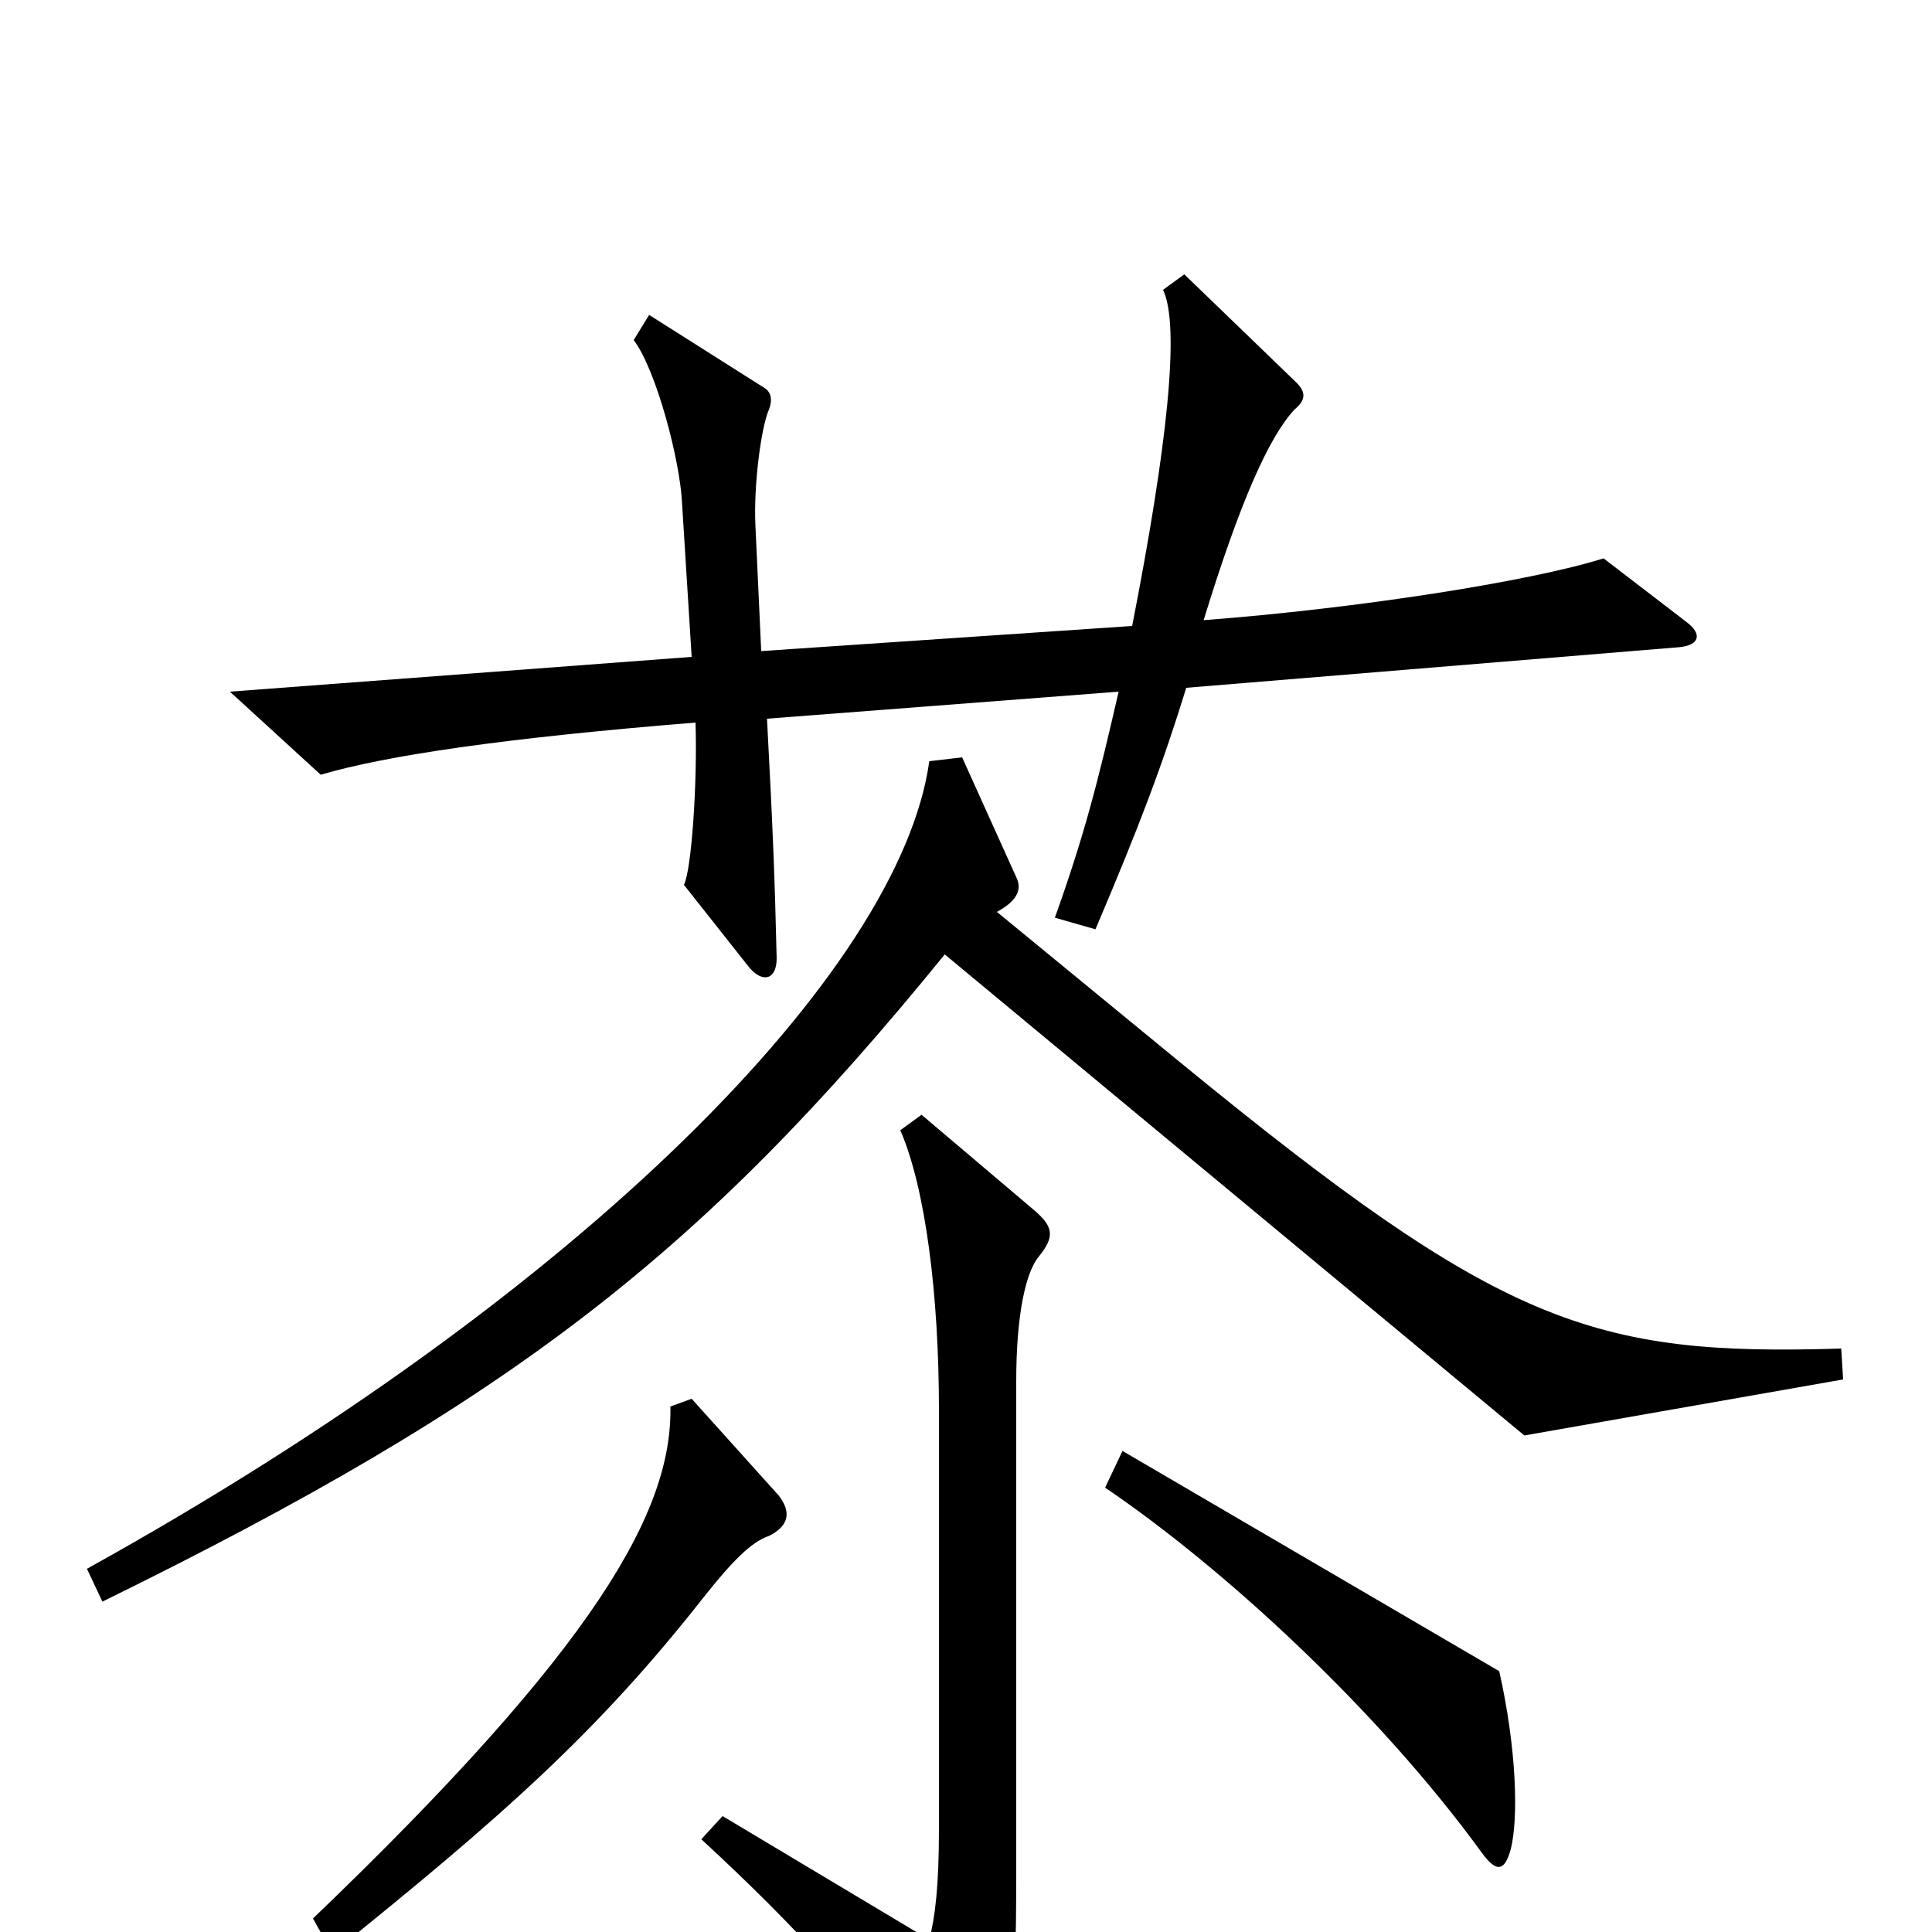 <svg xmlns="http://www.w3.org/2000/svg" viewBox="0 -1000 1000 1000">
	<path fill="#000000" d="M873 -678L830 -711C792 -699 702 -685 623 -679C642 -741 657 -774 670 -788C676 -793 676 -797 671 -802L613 -858L602 -850C611 -831 604 -768 586 -676L394 -663L391 -728C390 -749 394 -779 398 -788C400 -793 399 -797 396 -799L336 -837L328 -824C340 -808 352 -761 353 -740L358 -660L119 -642L166 -599C200 -609 261 -618 360 -626C361 -595 358 -550 354 -542L388 -499C395 -491 402 -493 402 -504C401 -547 400 -571 397 -628L579 -642C568 -594 561 -567 546 -525L567 -519C590 -573 602 -605 614 -644L869 -665C880 -666 881 -672 873 -678ZM954 -286L953 -302C824 -298 777 -314 611 -450L516 -528C527 -534 529 -540 526 -546L498 -608L481 -606C466 -498 303 -331 45 -188L53 -171C265 -275 363 -351 489 -506L789 -257ZM538 -350C546 -360 545 -365 536 -373L477 -423L466 -415C479 -385 486 -330 486 -270V-54C486 -23 484 -8 481 4L374 -60L363 -48C414 -1 449 38 489 92C495 100 499 101 504 93C524 62 526 45 526 -33V-285C526 -320 531 -342 538 -350ZM782 -43C786 -59 785 -95 776 -135L581 -249L572 -230C634 -188 714 -114 767 -41C775 -30 779 -32 782 -43ZM403 -226L358 -276L347 -272C348 -218 309 -148 162 -7L172 11C259 -59 309 -103 364 -173C379 -192 389 -202 398 -205C408 -210 410 -217 403 -226Z"/>
</svg>